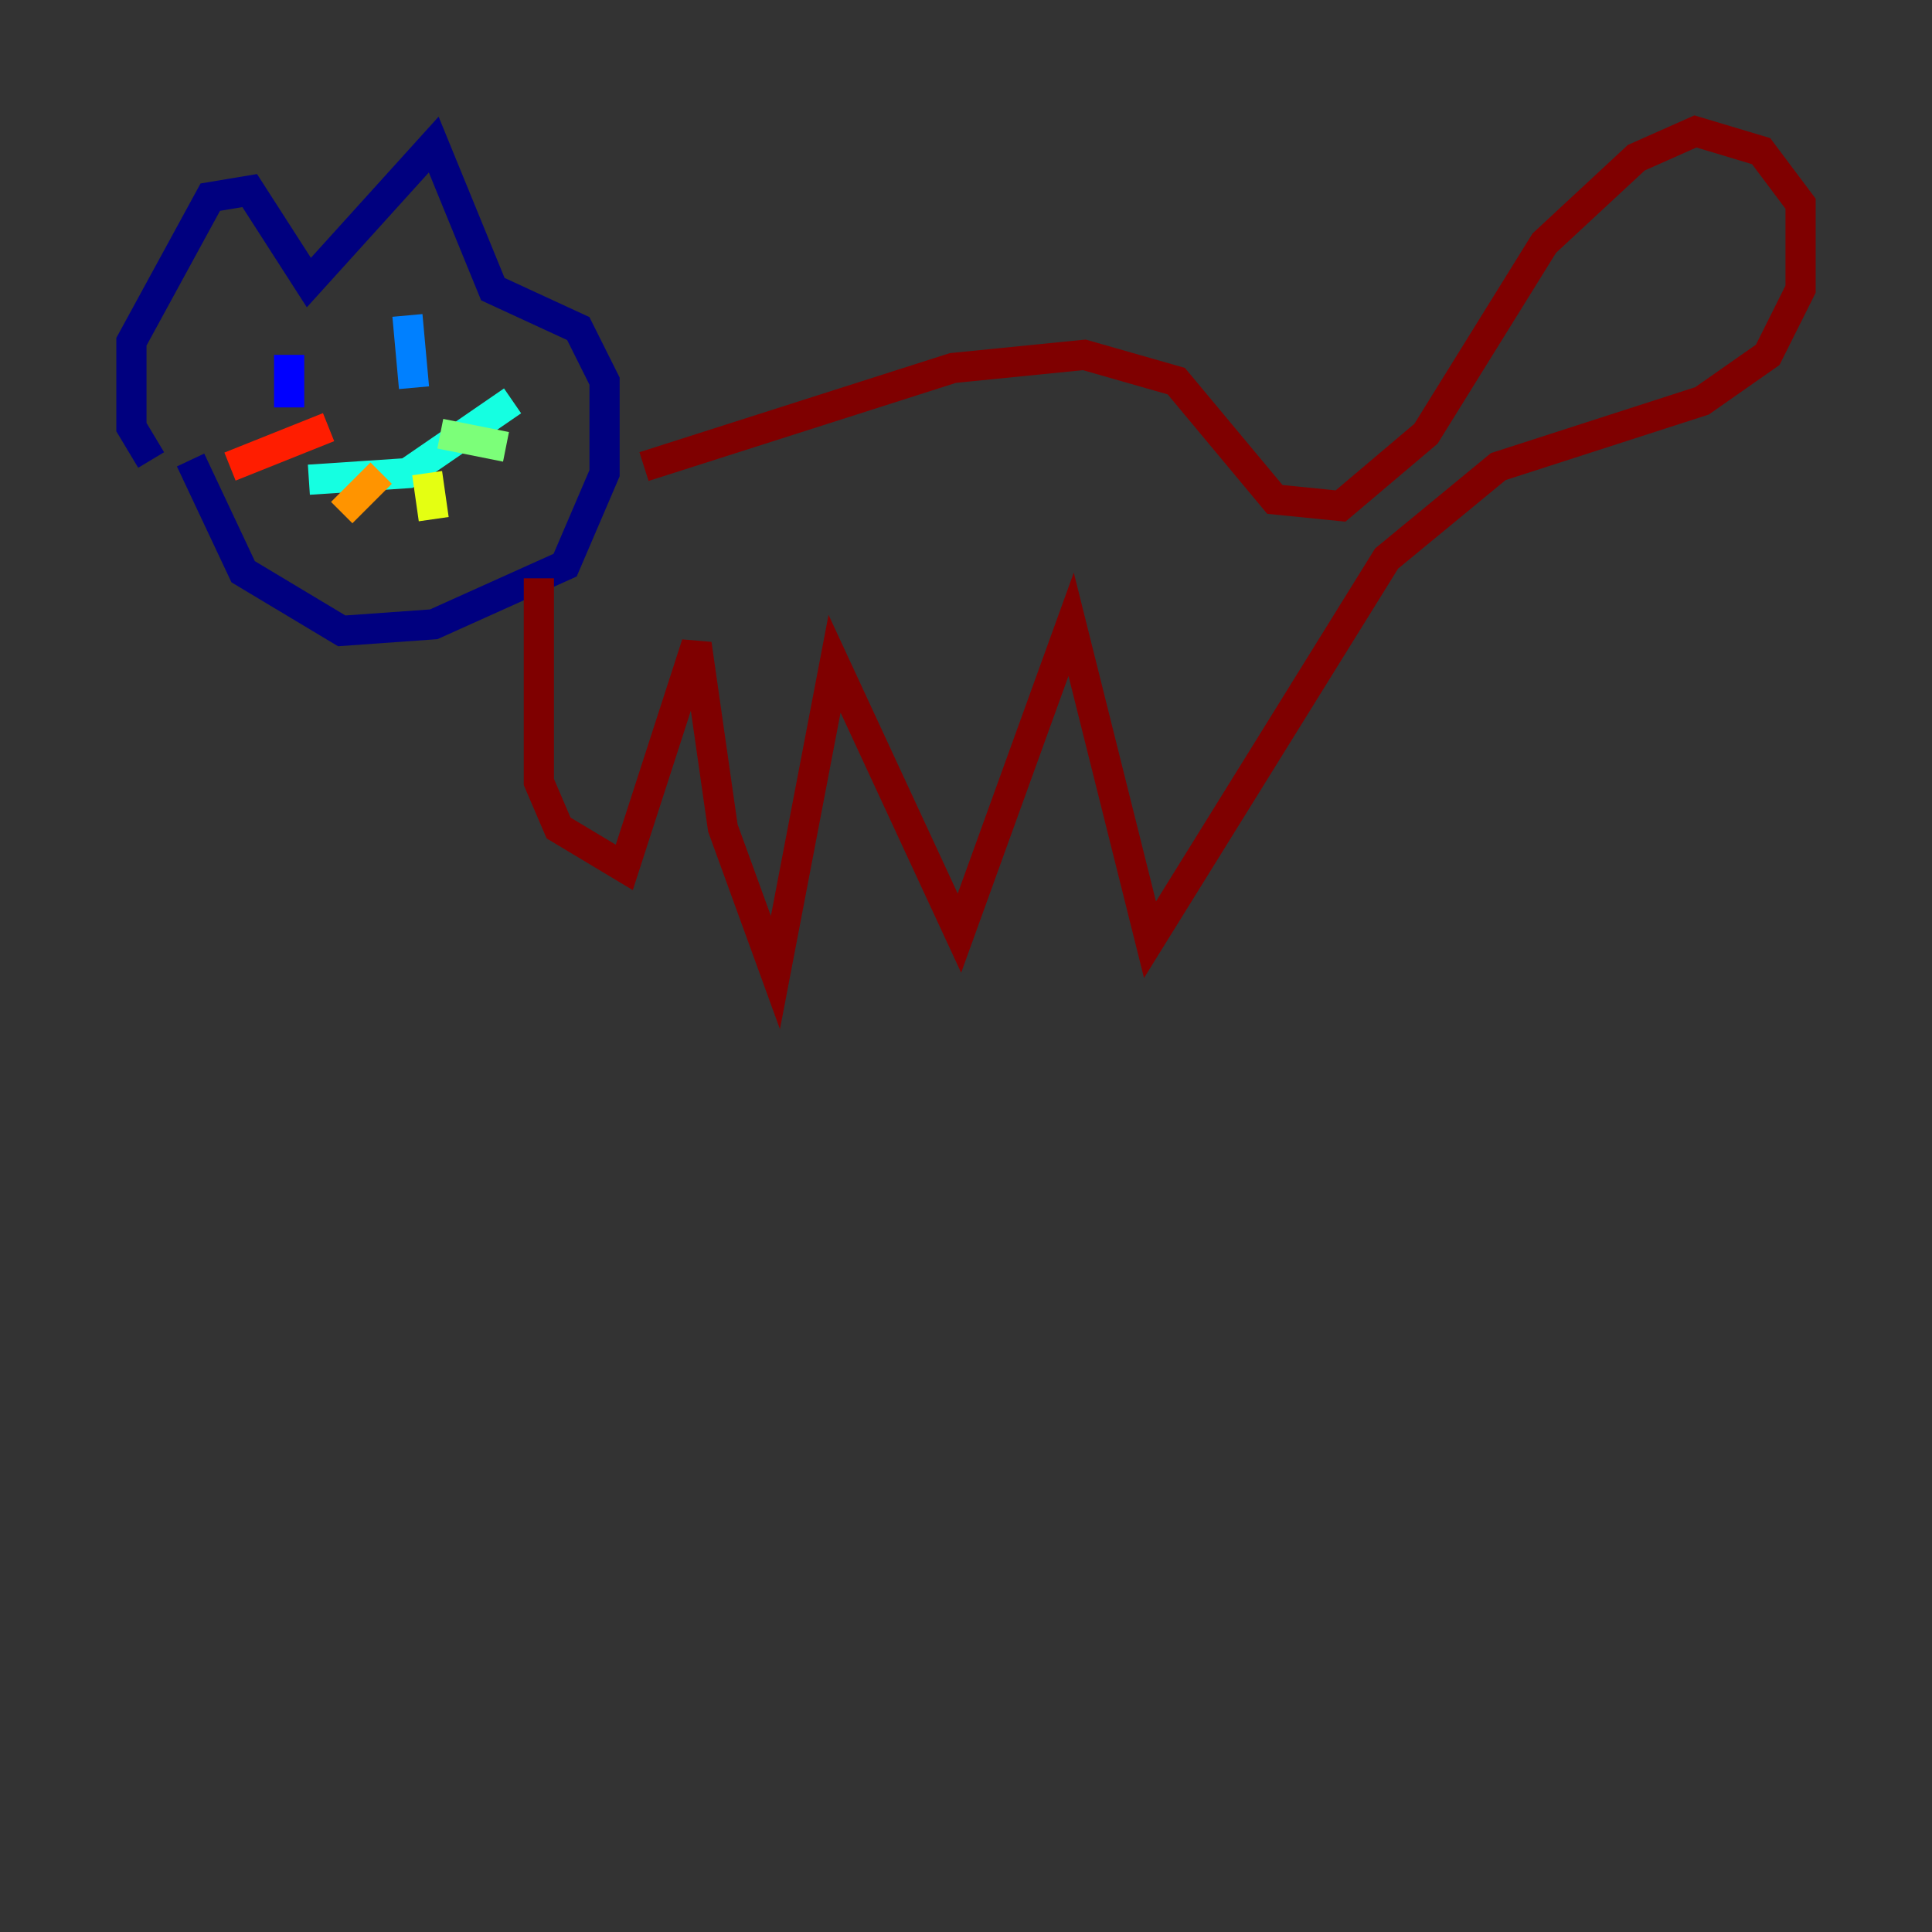 <?xml version="1.0" encoding="utf-8" ?>
<svg baseProfile="tiny" height="128" version="1.2" viewBox="0,0,128,128" width="128" xmlns="http://www.w3.org/2000/svg" xmlns:ev="http://www.w3.org/2001/xml-events" xmlns:xlink="http://www.w3.org/1999/xlink"><rect x="0" y="0" width="128" height="128" fill="#333333" stroke="none"/><defs /><polyline fill="none" points="10.014,30.476 8.707,28.299 8.707,22.64 13.932,13.061 16.544,12.626 20.463,18.721 28.735,9.578 32.653,19.157 38.313,21.769 40.054,25.252 40.054,31.347 37.442,37.442 28.735,41.361 22.64,41.796 16.109,37.878 12.626,30.476" stroke="#00007f" stroke-width="2" /><polyline fill="none" points="19.157,23.51 19.157,26.993" stroke="#0000ff" stroke-width="2" /><polyline fill="none" points="26.993,20.898 27.429,25.687" stroke="#0080ff" stroke-width="2" /><polyline fill="none" points="20.463,31.782 26.993,31.347 33.959,26.558" stroke="#15ffe1" stroke-width="2" /><polyline fill="none" points="29.17,28.735 33.524,29.605" stroke="#7cff79" stroke-width="2" /><polyline fill="none" points="28.299,31.347 28.735,34.395" stroke="#e4ff12" stroke-width="2" /><polyline fill="none" points="25.252,31.347 22.64,33.959" stroke="#ff9400" stroke-width="2" /><polyline fill="none" points="21.769,28.299 15.238,30.912" stroke="#ff1d00" stroke-width="2" /><polyline fill="none" points="42.667,30.912 63.129,24.381 71.837,23.51 77.932,25.252 84.463,33.088 88.816,33.524 94.476,28.735 102.313,16.109 108.408,10.449 112.326,8.707 116.68,10.014 119.293,13.497 119.293,19.157 117.116,23.51 112.762,26.558 99.265,30.912 91.864,37.007 76.191,62.258 70.966,41.361 63.565,61.823 55.292,43.973 51.374,64.435 47.891,54.857 46.15,42.667 41.361,57.469 37.007,54.857 35.701,51.809 35.701,38.313" stroke="#7f0000" stroke-width="2" /></svg>
